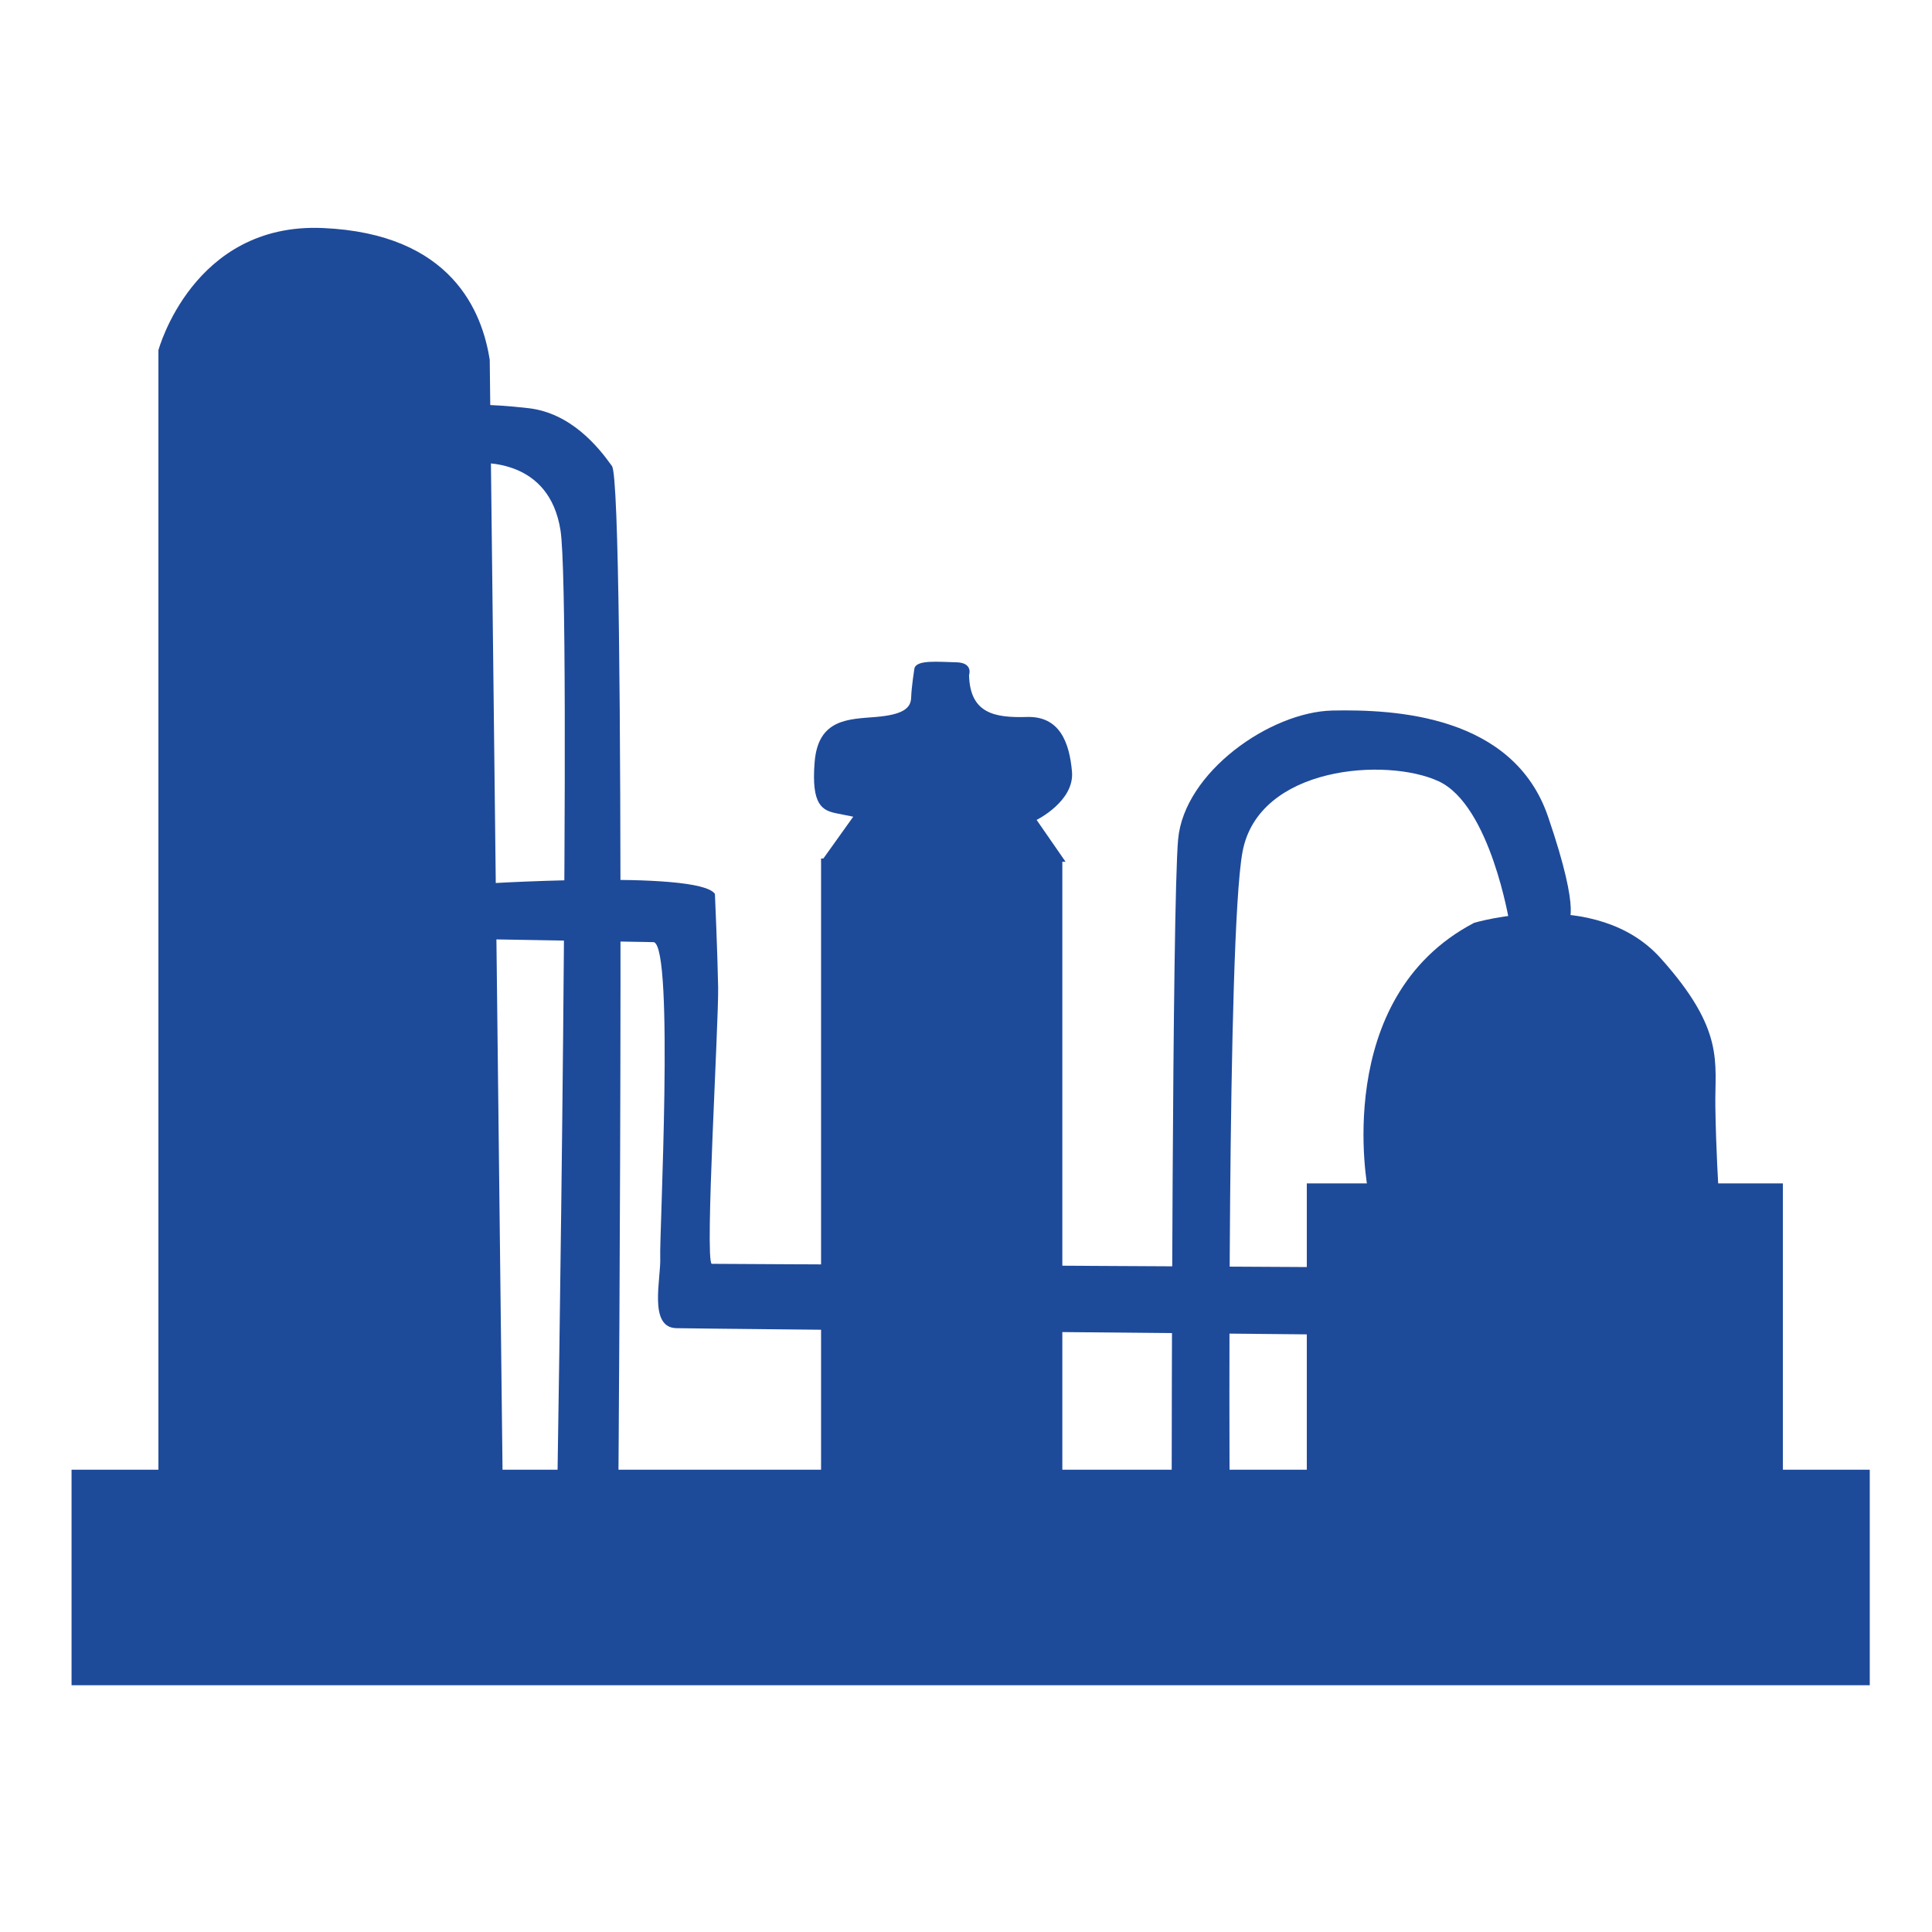 <?xml version="1.0" encoding="UTF-8" standalone="no"?>
<!-- Generator: Adobe Illustrator 21.0.0, SVG Export Plug-In . SVG Version: 6.00 Build 0)  -->

<svg
   xmlns:dc="http://purl.org/dc/elements/1.1/"
   xmlns:cc="http://creativecommons.org/ns#"
   xmlns:rdf="http://www.w3.org/1999/02/22-rdf-syntax-ns#"
   xmlns:svg="http://www.w3.org/2000/svg"
   xmlns="http://www.w3.org/2000/svg"
   xmlns:sodipodi="http://sodipodi.sourceforge.net/DTD/sodipodi-0.dtd"
   xmlns:inkscape="http://www.inkscape.org/namespaces/inkscape"
   version="1.1"
   id="Layer_1"
   x="0px"
   y="0px"
   viewBox="0 0 1000 1000"
   style="enable-background:new 0 0 1000 1000;"
   xml:space="preserve"
   sodipodi:docname="surface.svg"
   inkscape:version="0.92.3 (2405546, 2018-03-11)"><defs
   id="defs2771" /><sodipodi:namedview
   pagecolor="#ffffff"
   bordercolor="#666666"
   borderopacity="1"
   objecttolerance="10"
   gridtolerance="10"
   guidetolerance="10"
   inkscape:pageopacity="0"
   inkscape:pageshadow="2"
   inkscape:window-width="1920"
   inkscape:window-height="1001"
   id="namedview2769"
   showgrid="false"
   inkscape:zoom="0.236"
   inkscape:cx="-245.76271"
   inkscape:cy="500"
   inkscape:window-x="-9"
   inkscape:window-y="-9"
   inkscape:window-maximized="1"
   inkscape:current-layer="Layer_1" />
<style
   type="text/css"
   id="style2749">
	.st0{fill:#1E4A9A;}
</style>








<g
   id="g9543"><rect
     style="fill:#1e4a9a;stroke-width:1.665"
     id="rect2751"
     height="111.557"
     width="930.748"
     class="st0"
     y="760.718"
     x="37.034" /><path
     style="fill:#1e4a9a;stroke-width:1.665"
     inkscape:connector-curvature="0"
     id="path2753"
     d="m 708.039,615.861 c 0,0 -19.481,-99.235 54.946,-138.197 0,0 63.104,-18.981 96.571,18.315 33.467,37.297 27.972,53.78 28.305,76.591 0.333,22.811 1.665,43.291 1.665,43.291 z"
     class="st0" /><path
     style="fill:#1e4a9a;stroke-width:1.665"
     inkscape:connector-curvature="0"
     id="path2755"
     d="m 606.472,762.383 c 0,0 0.167,-293.377 3.33,-328.01 3.164,-34.633 47.62,-65.935 79.921,-66.601 32.301,-0.666 93.574,2.331 111.557,54.946 17.982,52.615 9.99,54.946 9.99,54.946 h -29.97 c 0,0 -9.824,-60.773 -36.63,-73.261 -26.807,-12.488 -93.408,-7.992 -101.566,36.631 -8.159,44.623 -6.66,326.345 -6.66,326.345 z"
     class="st0" /><path
     style="fill:#1e4a9a;stroke-width:1.665"
     inkscape:connector-curvature="0"
     id="path2757"
     d="m 424.984,446.028 h 126.542 l -14.985,-21.645 c 0,0 19.647,-9.657 18.315,-24.975 -1.332,-15.318 -6.494,-28.805 -23.31,-28.305 -16.817,0.5 -29.471,-1.832 -29.97,-21.645 0,0 2.331,-6.494 -6.66,-6.66 -8.991,-0.167 -20.813,-1.499 -21.645,3.33 0,0 -1.499,9.491 -1.665,14.985 -0.167,5.495 -4.329,8.825 -18.315,9.99 -13.986,1.166 -29.804,0.833 -31.635,23.31 -1.832,22.478 3.996,25.142 11.655,26.64 7.659,1.499 8.325,1.665 8.325,1.665 z"
     class="st0" /><path
     style="fill:#1e4a9a;stroke-width:1.665"
     inkscape:connector-curvature="0"
     id="path2759"
     d="M 81.99,764.048 V 181.289 c 0,0 17.816,-66.101 84.916,-63.271 67.1,2.831 82.752,43.624 86.581,68.266 l 6.66,577.763 z"
     class="st0" /><path
     style="fill:#1e4a9a;stroke-width:1.665"
     inkscape:connector-curvature="0"
     id="path2761"
     d="m 245.162,239.565 c 4.662,0 39.128,-2.331 44.956,34.966 5.828,37.297 -1.665,496.177 -1.665,496.177 l 31.635,-4.995 c 0,0 3.996,-514.159 -3.33,-524.483 -7.326,-10.323 -21.479,-27.473 -43.291,-29.97 -21.812,-2.498 -33.3,-1.665 -33.3,-1.665 0,0 0.333,29.97 4.995,29.97 z"
     class="st0" /><path
     style="fill:#1e4a9a;stroke-width:1.665"
     inkscape:connector-curvature="0"
     id="path2763"
     d="m 245.162,457.683 c 0,0 116.219,-7.659 124.877,4.995 0,0 1.332,29.97 1.665,48.286 0.333,18.315 -6.993,141.028 -3.33,143.192 l 308.029,1.665 13.32,34.965 c 0,0 -325.013,-2.997 -339.665,-3.33 -14.652,-0.333 -7.826,-25.808 -8.325,-36.631 -0.5,-10.823 7.326,-160.508 -3.33,-163.172 l -96.571,-1.665 z"
     class="st0" /><rect
     style="fill:#1e4a9a;stroke-width:1.665"
     id="rect2765"
     height="342.995"
     width="124.877"
     class="st0"
     y="444.363"
     x="424.984" /><rect
     style="fill:#1e4a9a;stroke-width:1.665"
     height="256.414"
     width="246.424"
     class="st0"
     y="612.53"
     x="676.403"
     id="Rectangle_19_copy" /></g>
</svg>